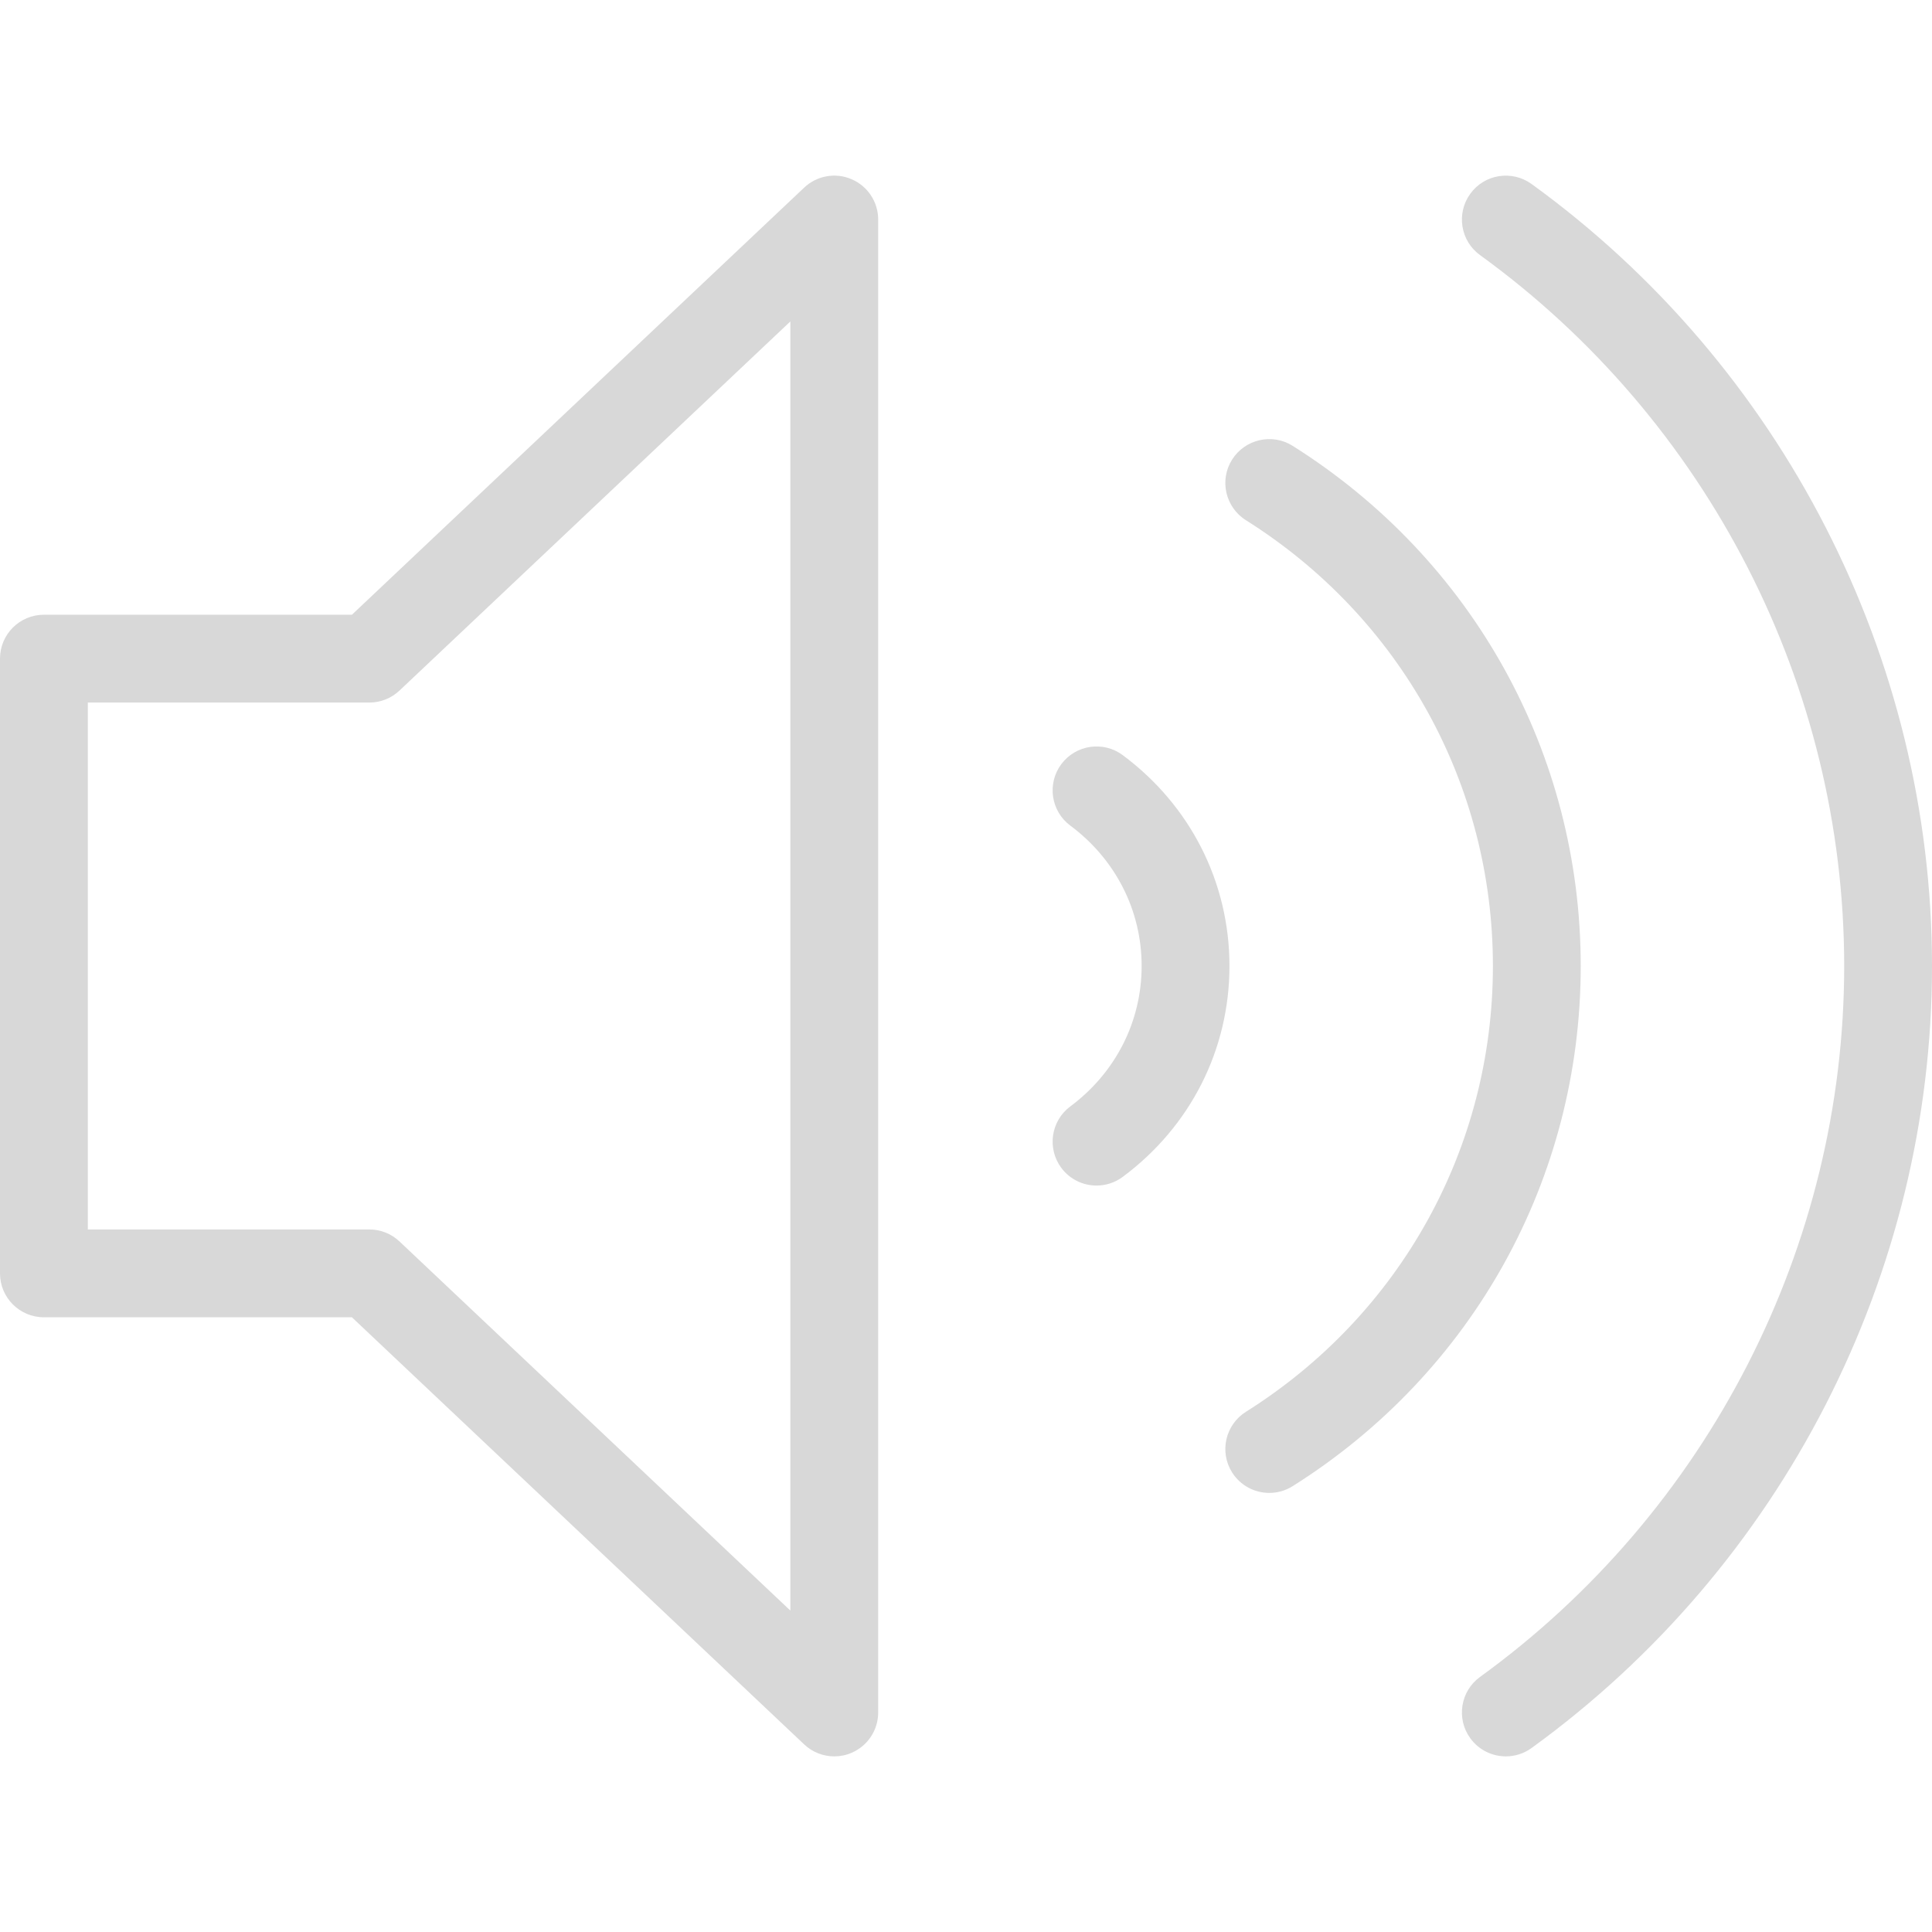 <?xml version="1.0" encoding="iso-8859-1"?>
<!-- Generator: Adobe Illustrator 19.0.0, SVG Export Plug-In . SVG Version: 6.00 Build 0)  -->
<svg fill="#D8D8D8" version="1.1" id="Layer_1" xmlns="http://www.w3.org/2000/svg" xmlns:xlink="http://www.w3.org/1999/xlink" x="0px" y="0px"
	 viewBox="0 0 469.333 469.333" style="enable-background:new 0 0 469.333 469.333;" xml:space="preserve">
<g>
	<g>
		<g>
			<path d="M206.885,43.544c-3.875-1.698-8.448-0.896-11.542,2.042L85.49,149.336H10.667C4.771,149.336,0,154.107,0,160.002v149.333
				c0,5.896,4.771,10.667,10.667,10.667H85.49l109.854,103.75c2.021,1.917,4.656,2.917,7.323,2.917c1.427,0,2.865-0.281,4.219-0.875
				c3.917-1.677,6.448-5.531,6.448-9.792V53.336C213.333,49.075,210.802,45.221,206.885,43.544z M192,391.252l-94.948-89.667
				c-1.979-1.875-4.604-2.917-7.323-2.917H21.333v-128h68.396c2.719,0,5.344-1.042,7.323-2.917L192,78.086V391.252z"/>
			<path d="M372.063,44.7c-4.813-3.469-11.469-2.385-14.896,2.375c-3.458,4.771-2.396,11.438,2.375,14.896
				C414.938,102.096,448,166.659,448,234.669c0,68.01-33.063,132.573-88.458,172.698c-4.771,3.458-5.833,10.125-2.375,14.896
				c2.083,2.875,5.344,4.406,8.646,4.406c2.167,0,4.354-0.656,6.25-2.031c60.906-44.125,97.271-115.146,97.271-189.969
				C469.333,159.846,432.969,88.825,372.063,44.7z"/>
			<path d="M314.01,108.304c-4.948-3.125-11.563-1.635-14.708,3.354c-3.135,4.979-1.635,11.563,3.354,14.708
				c37.573,23.646,60.01,64.135,60.01,108.302c0,44.167-22.438,84.656-60.01,108.302c-4.99,3.146-6.49,9.729-3.354,14.708
				c2.031,3.229,5.5,4.99,9.042,4.99c1.938,0,3.906-0.531,5.667-1.635C357.833,333.45,384,286.221,384,234.669
				C384,183.117,357.833,135.888,314.01,108.304z"/>
			<path d="M272.75,183.45c-4.729-3.531-11.406-2.531-14.927,2.177c-3.521,4.729-2.542,11.417,2.177,14.927
				c11.021,8.208,17.333,20.635,17.333,34.115c0,13.479-6.313,25.906-17.333,34.115c-4.719,3.51-5.698,10.198-2.177,14.927
				c2.094,2.813,5.302,4.292,8.563,4.292c2.208,0,4.448-0.688,6.365-2.115c16.469-12.26,25.917-30.937,25.917-51.219
				S289.219,195.711,272.75,183.45z"/>
		</g>
	</g>
</g>
<g>
</g>
<g>
</g>
<g>
</g>
<g>
</g>
<g>
</g>
<g>
</g>
<g>
</g>
<g>
</g>
<g>
</g>
<g>
</g>
<g>
</g>
<g>
</g>
<g>
</g>
<g>
</g>
<g>
</g>
</svg>
